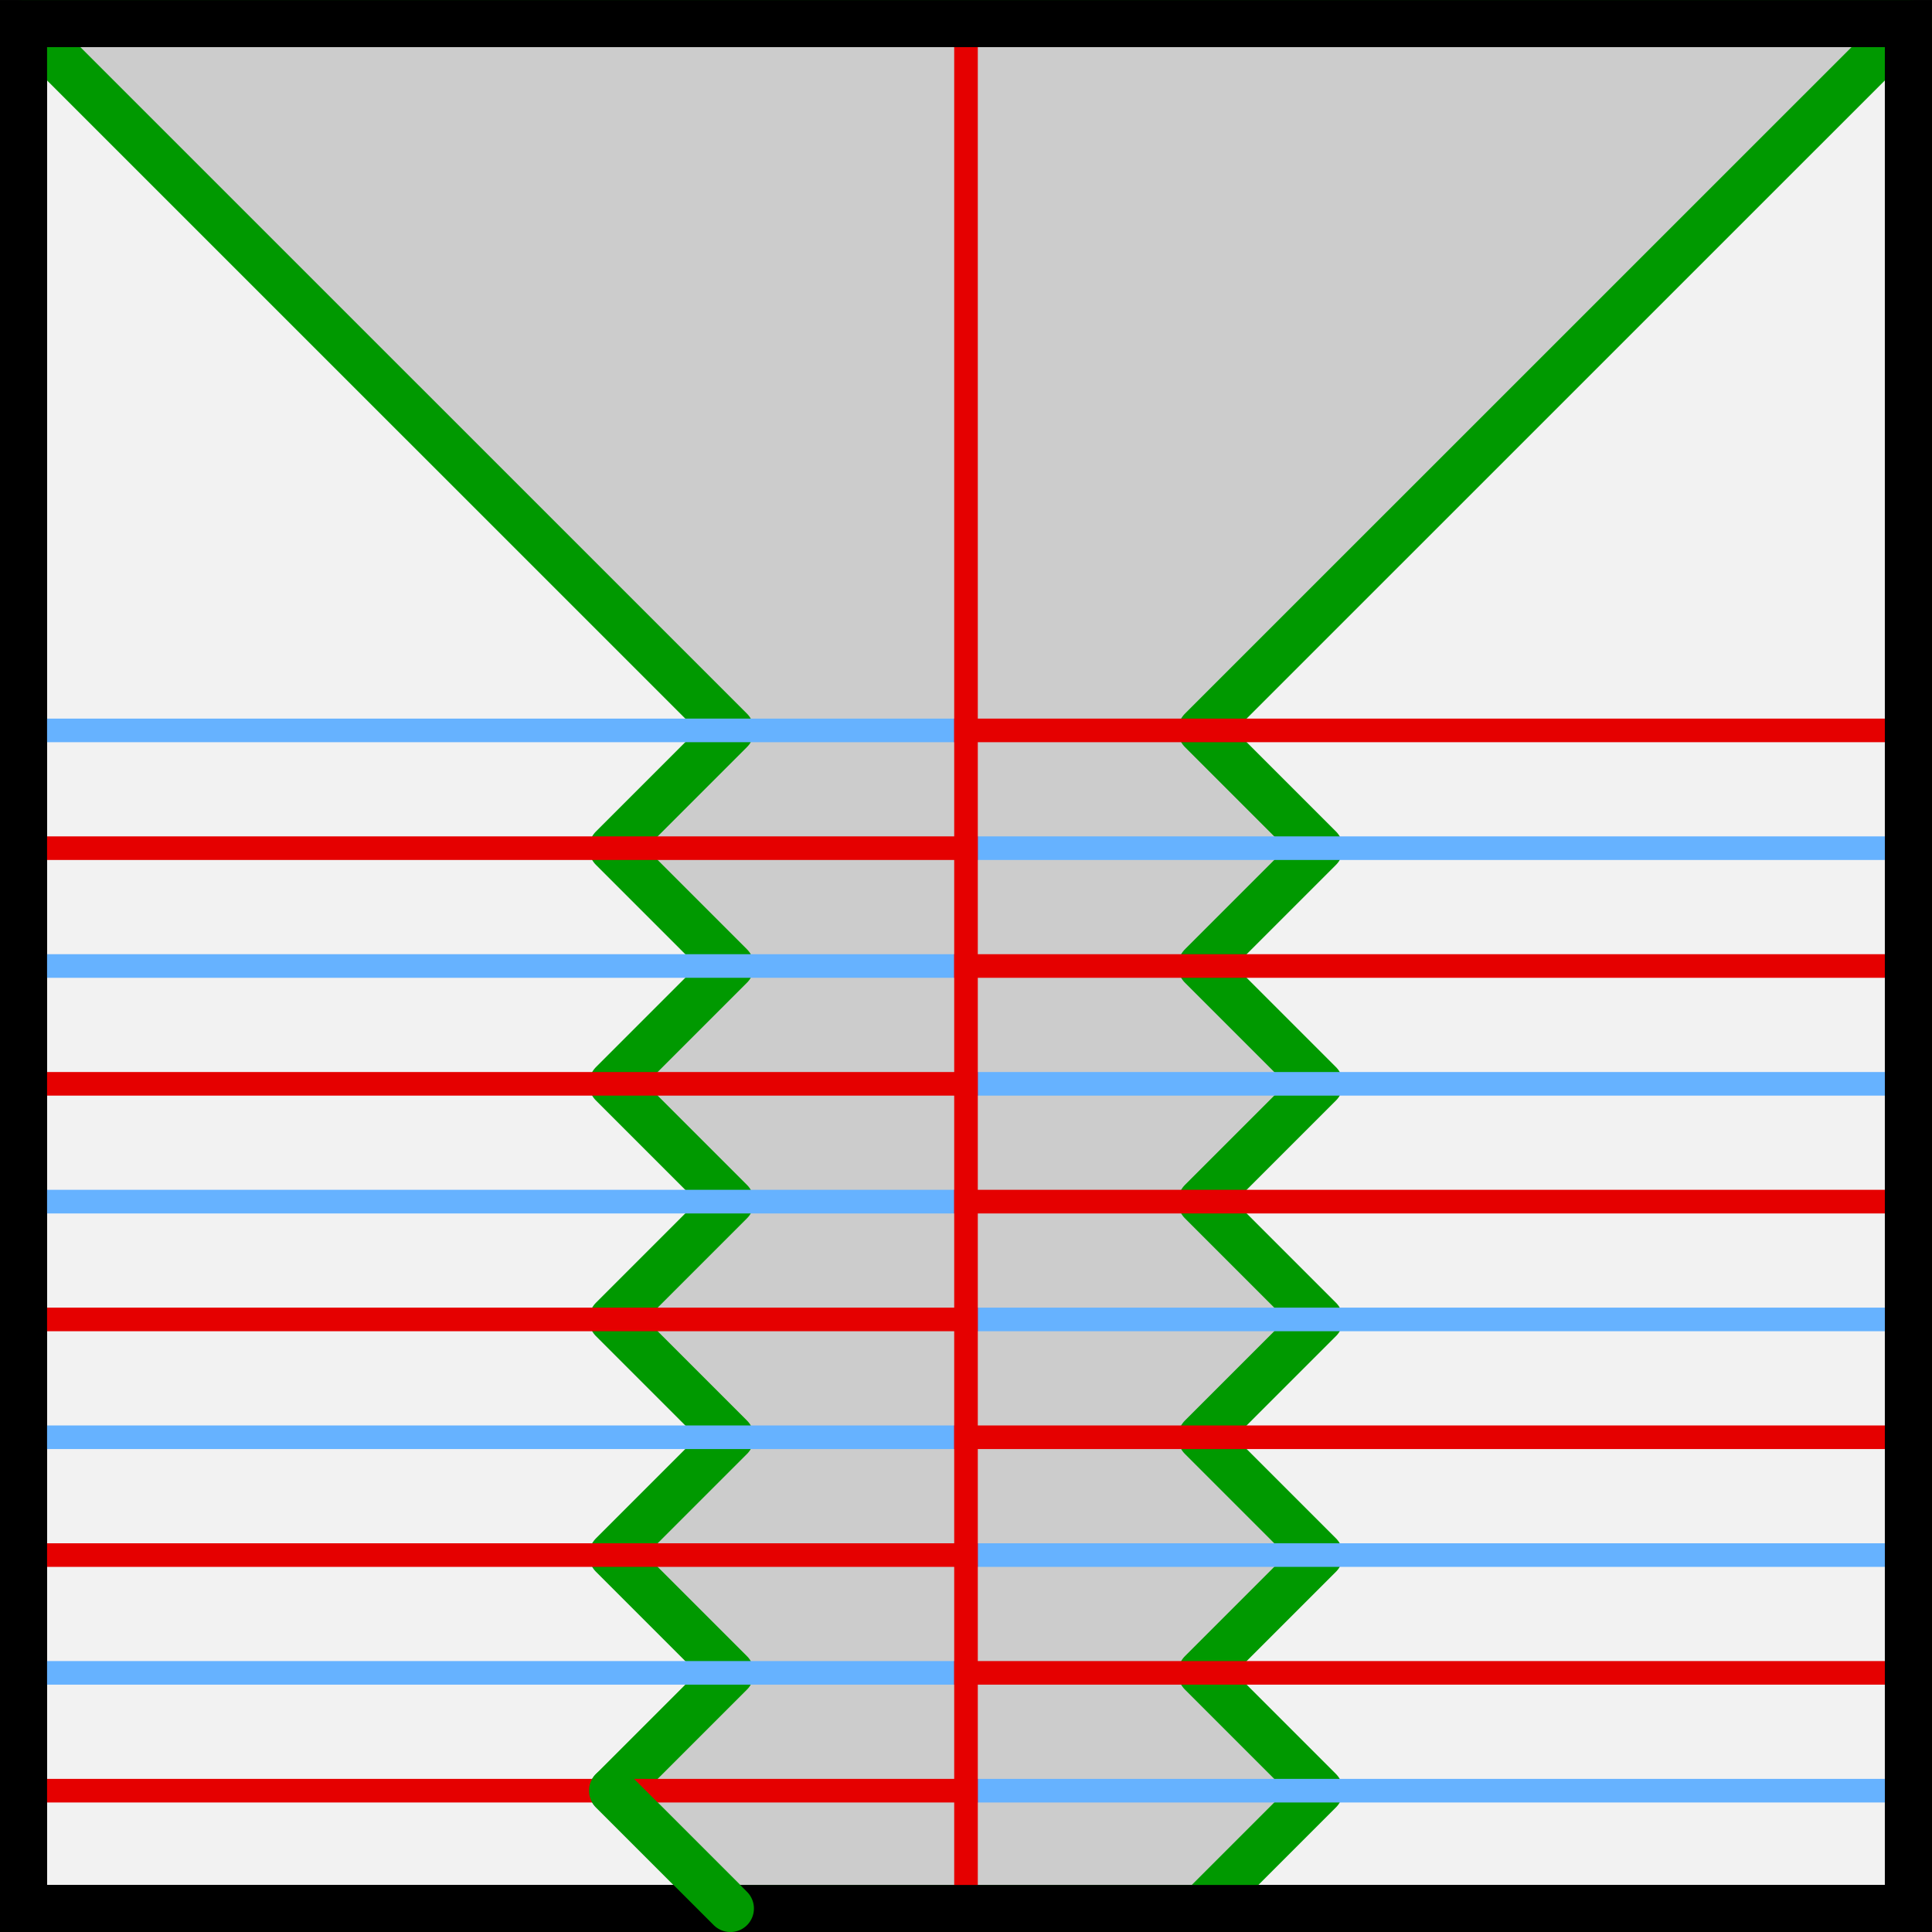 <svg width="21.696mm" height="21.696mm" version="1.1" viewBox="0 0 21.696 21.696" xmlns="http://www.w3.org/2000/svg">
 <rect x="0" y="0" width="21.696" height="21.696" fill="#333333" stroke="none"/>
 <g transform="translate(-106.892,-94.985)">
  <rect x="107.156" y="95.25" width="21.167" height="21.167" fill="#f2f2f2" stroke="#000" stroke-linecap="round" stroke-linejoin="round" stroke-width=".529"/>
  <path class="solution" d="m115.094 116.417-1.323-1.323 1.323-1.323-1.323-1.323 1.323-1.323-1.323-1.323 1.323-1.323-1.323-1.323 1.323-1.323-1.323-1.323 1.323-1.323-7.938-7.937h21.167l-7.938 7.937 1.323 1.323-1.323 1.323 1.323 1.323-1.323 1.323 1.323 1.323-1.323 1.323 1.323 1.323-1.323 1.323 1.323 1.323-1.323 1.323z" fill="#ccc" stop-color="#000000" stroke="#090" stroke-linejoin="round" stroke-width=".529"/>
  <g fill="none">
   <g stroke-linecap="square" stroke-linejoin="round" stroke-width=".265">
    <path d="m107.156 103.187h10.583" stroke="#66b2ff"/>
    <path d="m117.74 103.187h10.583" stroke="#e50000"/>
    <path d="m117.74 104.51h10.583" stroke="#66b2ff"/>
    <path d="m107.156 104.51h10.583" stroke="#e50000"/>
    <path d="m107.156 105.833h10.583" stroke="#66b2ff"/>
    <path d="m117.74 105.833h10.583" stroke="#e50000"/>
    <path d="m117.74 107.156h10.583" stroke="#66b2ff"/>
    <path d="m107.156 107.156h10.583" stroke="#e50000"/>
    <path d="m107.156 108.479h10.583" stroke="#66b2ff"/>
    <path d="m117.74 108.479h10.583" stroke="#e50000"/>
    <path d="m117.74 109.802h10.583" stroke="#66b2ff"/>
    <path d="m107.156 109.802h10.583" stroke="#e50000"/>
    <path d="m107.156 111.125h10.583" stroke="#66b2ff"/>
    <path d="m117.74 111.125h10.583" stroke="#e50000"/>
    <path d="m117.74 112.448h10.583" stroke="#66b2ff"/>
    <path d="m107.156 112.448h10.583" stroke="#e50000"/>
    <path d="m107.156 113.771h10.583" stroke="#66b2ff"/>
    <path d="m117.74 113.771h10.583" stroke="#e50000"/>
    <path d="m117.74 115.094h10.583" stroke="#66b2ff"/>
    <path d="m107.156 115.094h10.583" stroke="#e50000"/>
    <path d="m117.74 116.417v-21.167" stroke="#e50000"/>
   </g>
   <rect x="107.156" y="95.25" width="21.167" height="21.167" stroke="#000" stroke-linecap="round" stroke-width=".529"/>
   <path class="puzzle" d="m113.771 115.094 1.323 1.323" stroke="#090" stroke-linecap="round" stroke-width=".529"/>
  </g>
 </g>
</svg>
